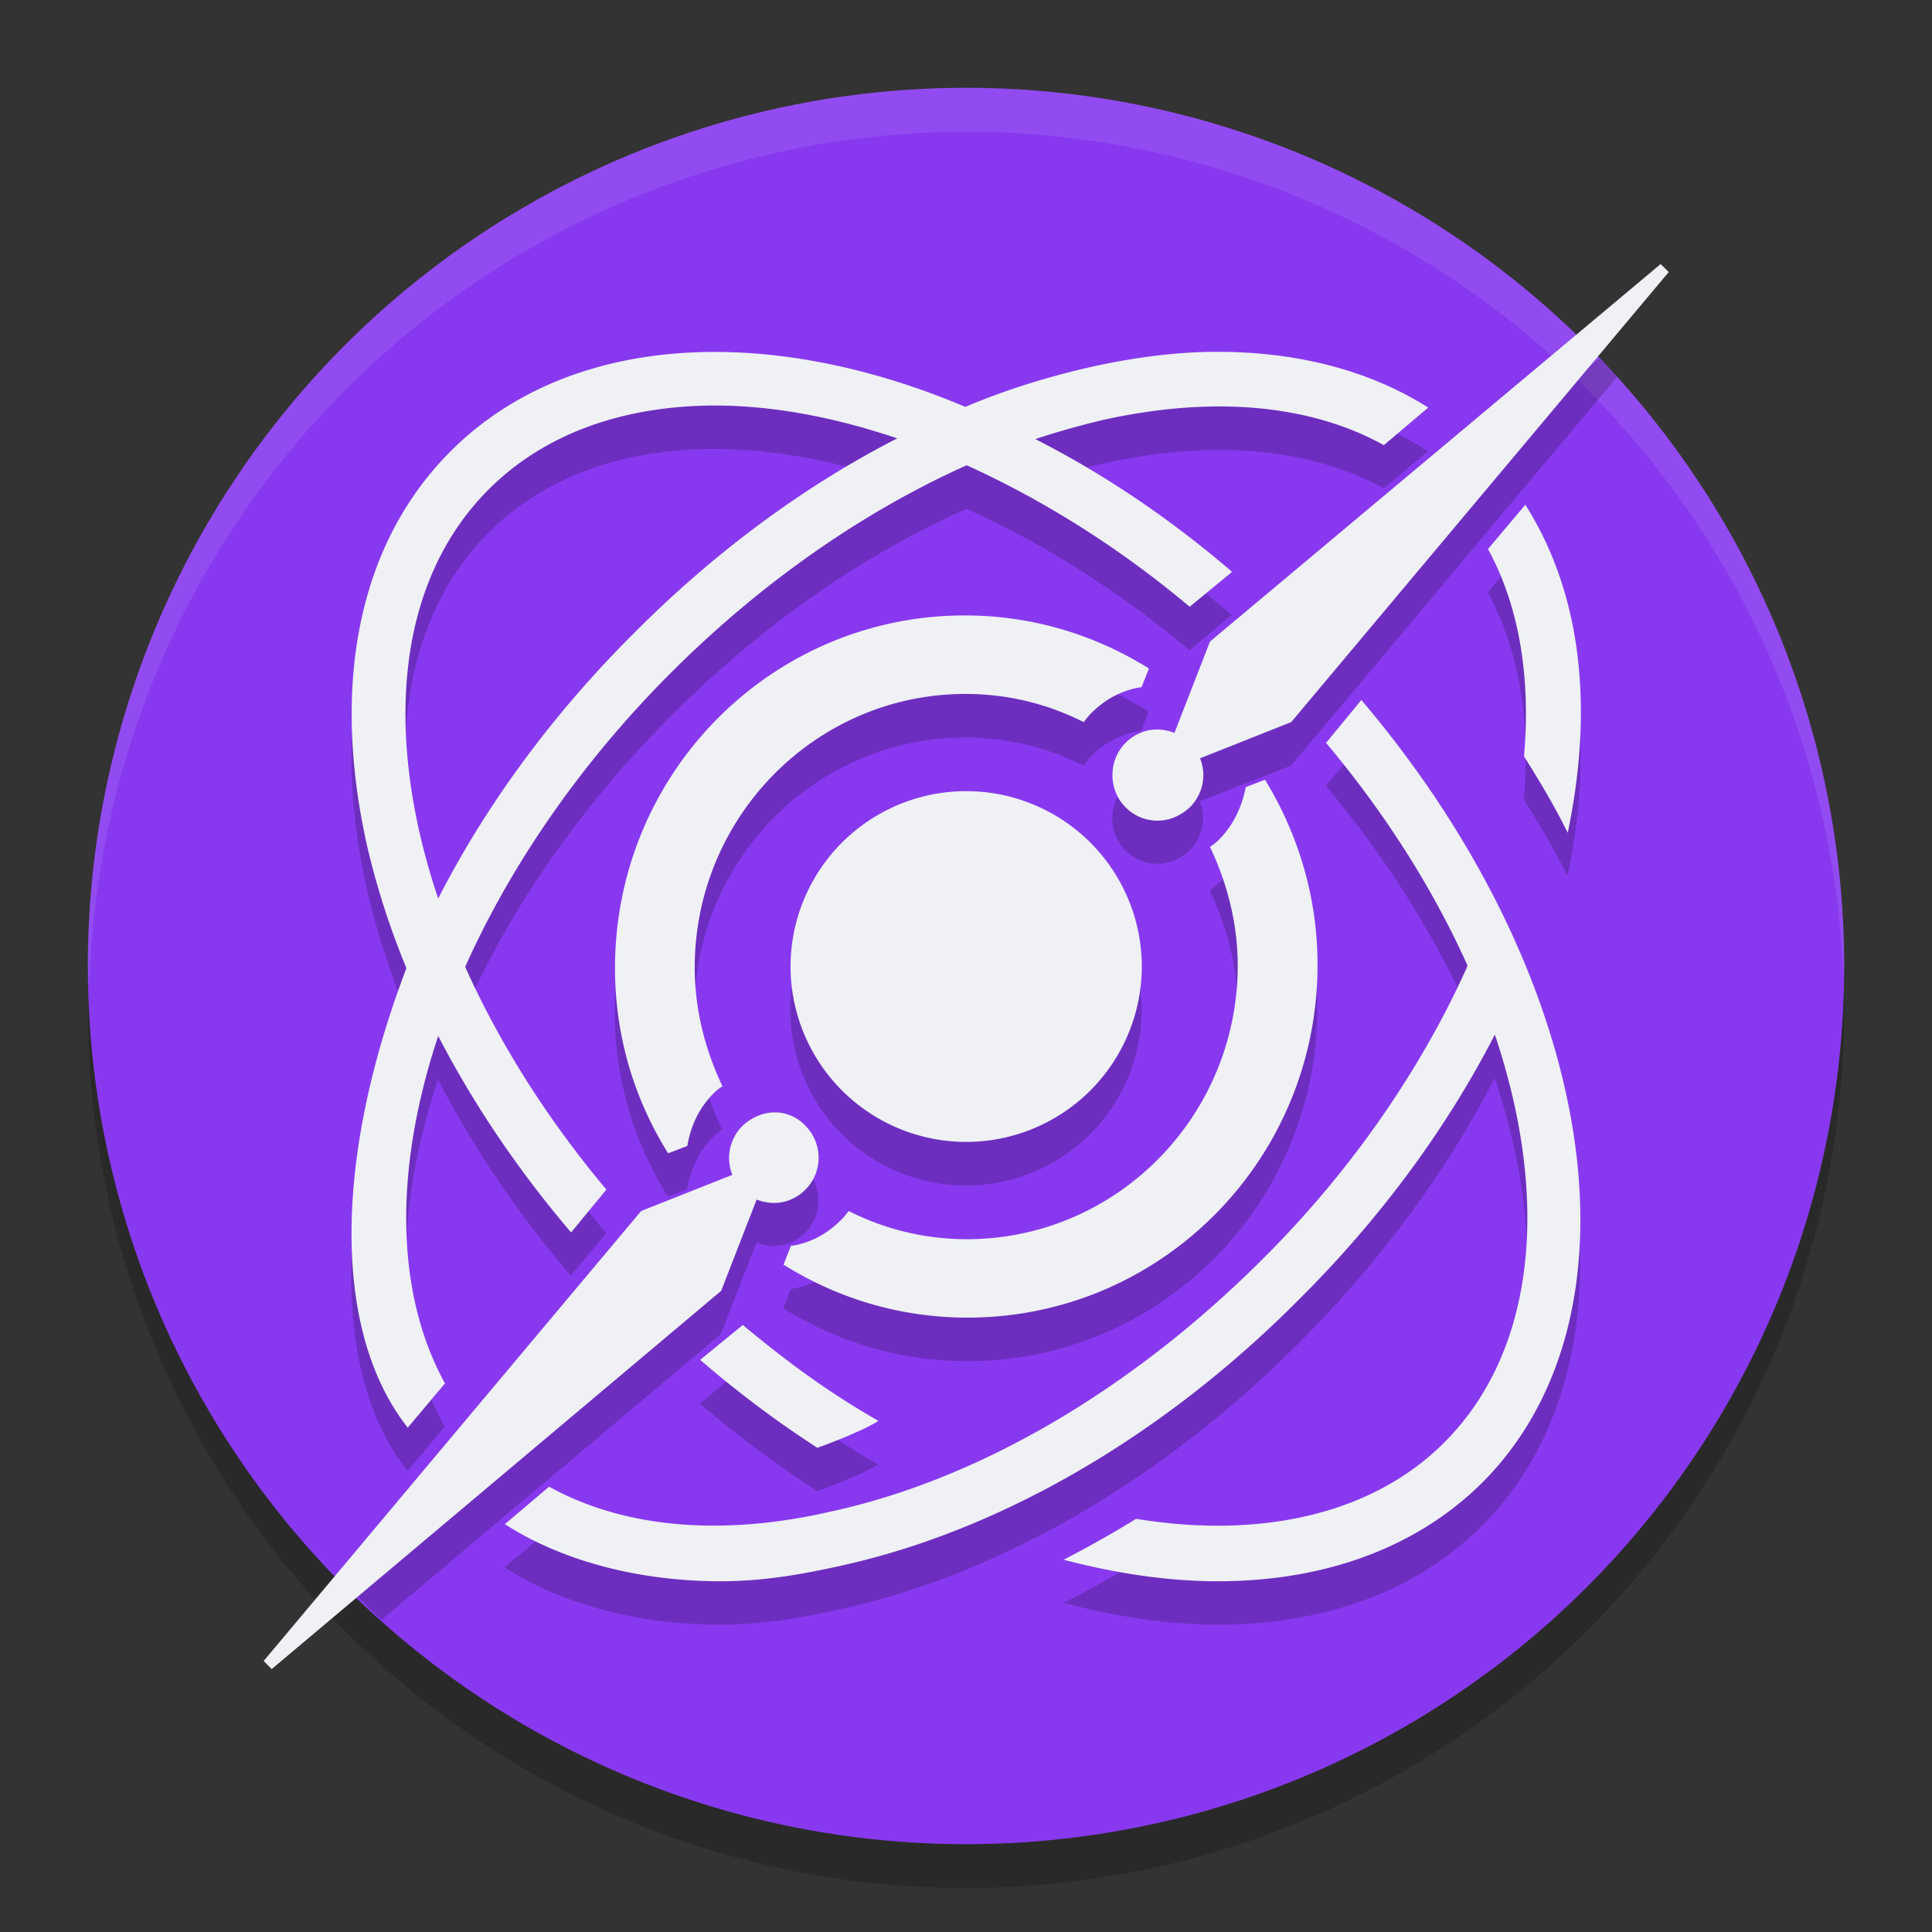 <svg xmlns="http://www.w3.org/2000/svg" width="22" height="22" version="1.1">
 <rect width="100%" height="100%" fill="#333333" stroke="none"/>
 <circle style="opacity:0.2" cx="11" cy="11.5" r="10"/>
 <circle style="fill:#8839ef" cx="11" cy="11" r="10"/>
 <path style="opacity:0.1;fill:#eff1f5" d="M 11,1 A 10,10 0 0 0 1,11 10,10 0 0 0 1.018,11.25 10,10 0 0 1 11,1.5 10,10 0 0 1 20.99,11.125 10,10 0 0 0 21,11 10,10 0 0 0 11,1 Z"/>
 <path style="opacity:0.2" d="M 18.215,4.08 13.775,7.801 13.371,8.842 C 13.31,8.819 13.241,8.803 13.172,8.803 13.042,8.803 12.914,8.856 12.814,8.955 12.616,9.154 12.616,9.485 12.814,9.684 12.914,9.783 13.042,9.836 13.18,9.836 13.31,9.836 13.44,9.783 13.547,9.684 13.7,9.531 13.738,9.309 13.662,9.125 L 14.701,8.719 18.414,4.291 A 10,10 0 0 0 18.215,4.08 Z M 8.104,4.5 C 6.932,4.507 5.887,4.873 5.131,5.627 4.098,6.659 3.762,8.246 4.172,10.098 4.279,10.57 4.43,11.046 4.625,11.518 3.809,13.656 3.769,15.646 4.641,16.75 L 5.064,16.246 C 4.489,15.203 4.489,13.786 4.988,12.293 5.387,13.065 5.895,13.819 6.5,14.525 L 6.902,14.043 C 6.23,13.237 5.685,12.378 5.295,11.506 5.807,10.356 6.6,9.192 7.648,8.145 8.675,7.119 9.83,6.315 11.006,5.795 11.862,6.179 12.727,6.718 13.545,7.404 L 14.027,7.002 C 13.308,6.389 12.551,5.886 11.787,5.494 12.039,5.411 12.29,5.339 12.541,5.283 13.801,4.998 14.914,5.099 15.756,5.561 L 16.262,5.137 C 15.572,4.699 14.723,4.483 13.768,4.502 13.333,4.511 12.876,4.568 12.402,4.676 11.933,4.781 11.46,4.932 10.99,5.125 10.003,4.708 9.015,4.495 8.104,4.5 Z M 8.076,5.113 C 8.746,5.106 9.471,5.234 10.215,5.484 9.155,6.029 8.13,6.782 7.211,7.705 6.269,8.646 5.522,9.681 4.988,10.727 4.902,10.47 4.83,10.214 4.771,9.959 4.405,8.327 4.684,6.945 5.562,6.066 6.197,5.432 7.075,5.124 8.076,5.113 Z M 17.367,6.242 16.941,6.746 C 17.293,7.39 17.432,8.196 17.352,9.104 17.535,9.396 17.703,9.682 17.85,9.975 18.157,8.511 17.99,7.216 17.367,6.242 Z M 10.984,7.5 C 8.784,7.5 7,9.298 7,11.516 7,12.293 7.22,13.008 7.606,13.625 L 7.824,13.541 C 7.862,13.312 7.96,13.107 8.119,12.947 8.149,12.917 8.187,12.886 8.225,12.863 8.028,12.452 7.908,11.995 7.908,11.508 7.908,9.794 9.291,8.398 10.992,8.398 11.476,8.398 11.93,8.513 12.338,8.719 12.368,8.681 12.392,8.644 12.422,8.613 12.581,8.453 12.777,8.353 12.996,8.322 L 13.08,8.102 C 12.468,7.721 11.756,7.5 10.984,7.5 Z M 15.5,8.467 15.098,8.949 C 15.784,9.767 16.325,10.631 16.709,11.488 L 16.693,11.525 C 16.166,12.696 15.361,13.852 14.357,14.848 12.886,16.319 11.149,17.336 9.465,17.709 8.205,17.994 7.092,17.892 6.25,17.424 L 5.746,17.848 C 6.412,18.279 7.293,18.5 8.201,18.5 8.67,18.5 9.093,18.433 9.605,18.316 11.407,17.914 13.252,16.839 14.797,15.287 15.71,14.374 16.471,13.343 17.02,12.277 17.645,14.133 17.497,15.872 16.437,16.926 15.639,17.723 14.385,18.025 12.936,17.791 12.665,17.959 12.388,18.113 12.109,18.252 12.725,18.413 13.311,18.5 13.867,18.5 15.083,18.5 16.13,18.12 16.877,17.373 18.81,15.434 18.158,11.592 15.5,8.467 Z M 14.402,9.375 14.184,9.459 C 14.138,9.688 14.04,9.893 13.881,10.053 13.851,10.083 13.813,10.114 13.775,10.137 13.972,10.548 14.092,11.005 14.092,11.492 14.092,13.206 12.709,14.602 11.008,14.602 10.524,14.602 10.07,14.487 9.662,14.281 9.632,14.319 9.608,14.356 9.578,14.387 9.419,14.547 9.223,14.647 9.004,14.678 L 8.92,14.898 C 9.532,15.279 10.244,15.5 11.016,15.5 13.216,15.5 15,13.702 15,11.484 15,10.707 14.78,9.992 14.402,9.375 Z M 11,9.5 A 2,2 0 0 0 9,11.5 2,2 0 0 0 11,13.5 2,2 0 0 0 13,11.5 2,2 0 0 0 11,9.5 Z M 8.82,13.164 C 8.691,13.164 8.56,13.217 8.453,13.316 8.3,13.469 8.261,13.691 8.338,13.875 L 7.299,14.281 4.051,18.156 A 10,10 0 0 0 4.342,18.447 L 8.209,15.191 8.613,14.15 C 8.674,14.173 8.744,14.189 8.812,14.189 8.942,14.189 9.071,14.137 9.17,14.037 9.368,13.838 9.368,13.509 9.17,13.311 9.078,13.211 8.95,13.164 8.82,13.164 Z M 8.455,15.58 7.971,15.982 C 8.395,16.348 8.843,16.678 9.305,16.979 9.48,16.92 9.846,16.773 10,16.678 9.429,16.348 8.982,16.019 8.455,15.58 Z"/>
 <path style="fill:#eff1f5" d="M 18.91,3.007 13.778,7.306 13.374,8.345 C 13.312,8.322 13.243,8.307 13.174,8.307 13.044,8.307 12.916,8.36 12.817,8.459 12.618,8.658 12.618,8.994 12.817,9.193 12.916,9.292 13.044,9.345 13.182,9.345 13.312,9.345 13.442,9.292 13.549,9.193 13.702,9.04 13.741,8.818 13.665,8.635 L 14.703,8.223 19.002,3.098 Z M 13.77,4.007 C 13.335,4.015 12.878,4.076 12.404,4.183 11.935,4.29 11.462,4.435 10.992,4.633 8.736,3.679 6.478,3.793 5.133,5.137 4.101,6.168 3.765,7.749 4.174,9.605 4.282,10.078 4.433,10.552 4.628,11.025 3.812,13.164 3.772,15.149 4.643,16.257 L 5.067,15.753 C 4.492,14.706 4.492,13.294 4.99,11.797 5.389,12.568 5.898,13.324 6.503,14.034 L 6.905,13.546 C 6.232,12.744 5.688,11.881 5.297,11.01 5.809,9.865 6.603,8.696 7.651,7.65 8.677,6.627 9.832,5.825 11.008,5.298 11.864,5.687 12.729,6.222 13.547,6.909 L 14.03,6.512 C 13.31,5.893 12.553,5.389 11.79,5 12.042,4.916 12.292,4.847 12.543,4.786 13.803,4.503 14.916,4.603 15.758,5.069 L 16.264,4.641 C 15.574,4.206 14.725,3.992 13.77,4.007 Z M 8.079,4.618 C 8.749,4.61 9.473,4.74 10.217,4.992 9.157,5.534 8.133,6.29 7.214,7.215 6.272,8.154 5.525,9.185 4.99,10.231 4.904,9.979 4.832,9.72 4.774,9.467 4.408,7.833 4.686,6.451 5.565,5.573 6.199,4.939 7.078,4.633 8.079,4.618 Z M 17.369,5.748 16.944,6.252 C 17.295,6.894 17.434,7.703 17.354,8.612 17.536,8.902 17.705,9.185 17.852,9.483 18.159,8.016 17.992,6.726 17.369,5.748 Z M 10.987,7.008 C 8.786,7.008 7.003,8.803 7.003,11.025 7.003,11.797 7.222,12.515 7.608,13.133 L 7.827,13.049 C 7.864,12.82 7.963,12.614 8.122,12.454 8.152,12.423 8.19,12.392 8.227,12.37 8.031,11.957 7.911,11.499 7.911,11.018 7.911,9.3 9.293,7.902 10.995,7.902 11.478,7.902 11.932,8.016 12.34,8.223 12.37,8.184 12.394,8.154 12.424,8.123 12.583,7.963 12.779,7.856 12.999,7.825 L 13.083,7.612 C 12.47,7.23 11.758,7.008 10.987,7.008 Z M 15.502,7.971 15.1,8.459 C 15.787,9.277 16.327,10.14 16.711,10.995 L 16.696,11.033 C 16.168,12.202 15.363,13.362 14.36,14.355 12.888,15.821 11.151,16.845 9.467,17.211 8.208,17.502 7.094,17.395 6.253,16.929 L 5.749,17.356 C 6.415,17.784 7.295,18.006 8.203,18.006 8.672,18.006 9.095,17.937 9.608,17.822 11.409,17.418 13.254,16.348 14.799,14.79 15.712,13.882 16.473,12.851 17.022,11.781 17.647,13.637 17.498,15.379 16.44,16.432 15.642,17.227 14.388,17.532 12.937,17.295 12.667,17.463 12.39,17.616 12.112,17.761 12.727,17.922 13.313,18.006 13.869,18.006 15.085,18.006 16.132,17.624 16.879,16.883 18.813,14.943 18.16,11.102 15.502,7.971 Z M 14.405,8.879 14.186,8.963 C 14.14,9.193 14.042,9.399 13.883,9.559 13.853,9.59 13.816,9.62 13.778,9.643 13.974,10.056 14.094,10.514 14.094,10.995 14.094,12.713 12.711,14.111 11.01,14.111 10.526,14.111 10.073,13.996 9.664,13.79 9.634,13.828 9.611,13.859 9.58,13.889 9.421,14.05 9.226,14.157 9.006,14.187 L 8.922,14.401 C 9.534,14.783 10.247,15.004 11.018,15.004 13.219,15.004 15.003,13.21 15.003,10.987 15.003,10.216 14.783,9.498 14.405,8.879 Z M 11.002,9.009 A 2,2 0 0 0 9.002,11.01 2,2 0 0 0 11.002,13.003 2,2 0 0 0 13.002,11.01 2,2 0 0 0 11.002,9.009 Z M 8.823,12.667 C 8.693,12.667 8.562,12.721 8.455,12.82 8.303,12.973 8.264,13.194 8.34,13.378 L 7.301,13.79 3.002,18.914 3.094,19.006 8.212,14.699 8.616,13.66 C 8.677,13.683 8.746,13.698 8.815,13.698 8.945,13.698 9.073,13.645 9.172,13.546 9.371,13.347 9.371,13.019 9.172,12.82 9.081,12.721 8.953,12.667 8.823,12.667 Z M 8.458,15.088 7.973,15.485 C 8.398,15.852 8.846,16.188 9.307,16.486 9.482,16.425 9.848,16.28 10.003,16.18 9.431,15.852 8.985,15.524 8.458,15.088 Z"/>
</svg>
